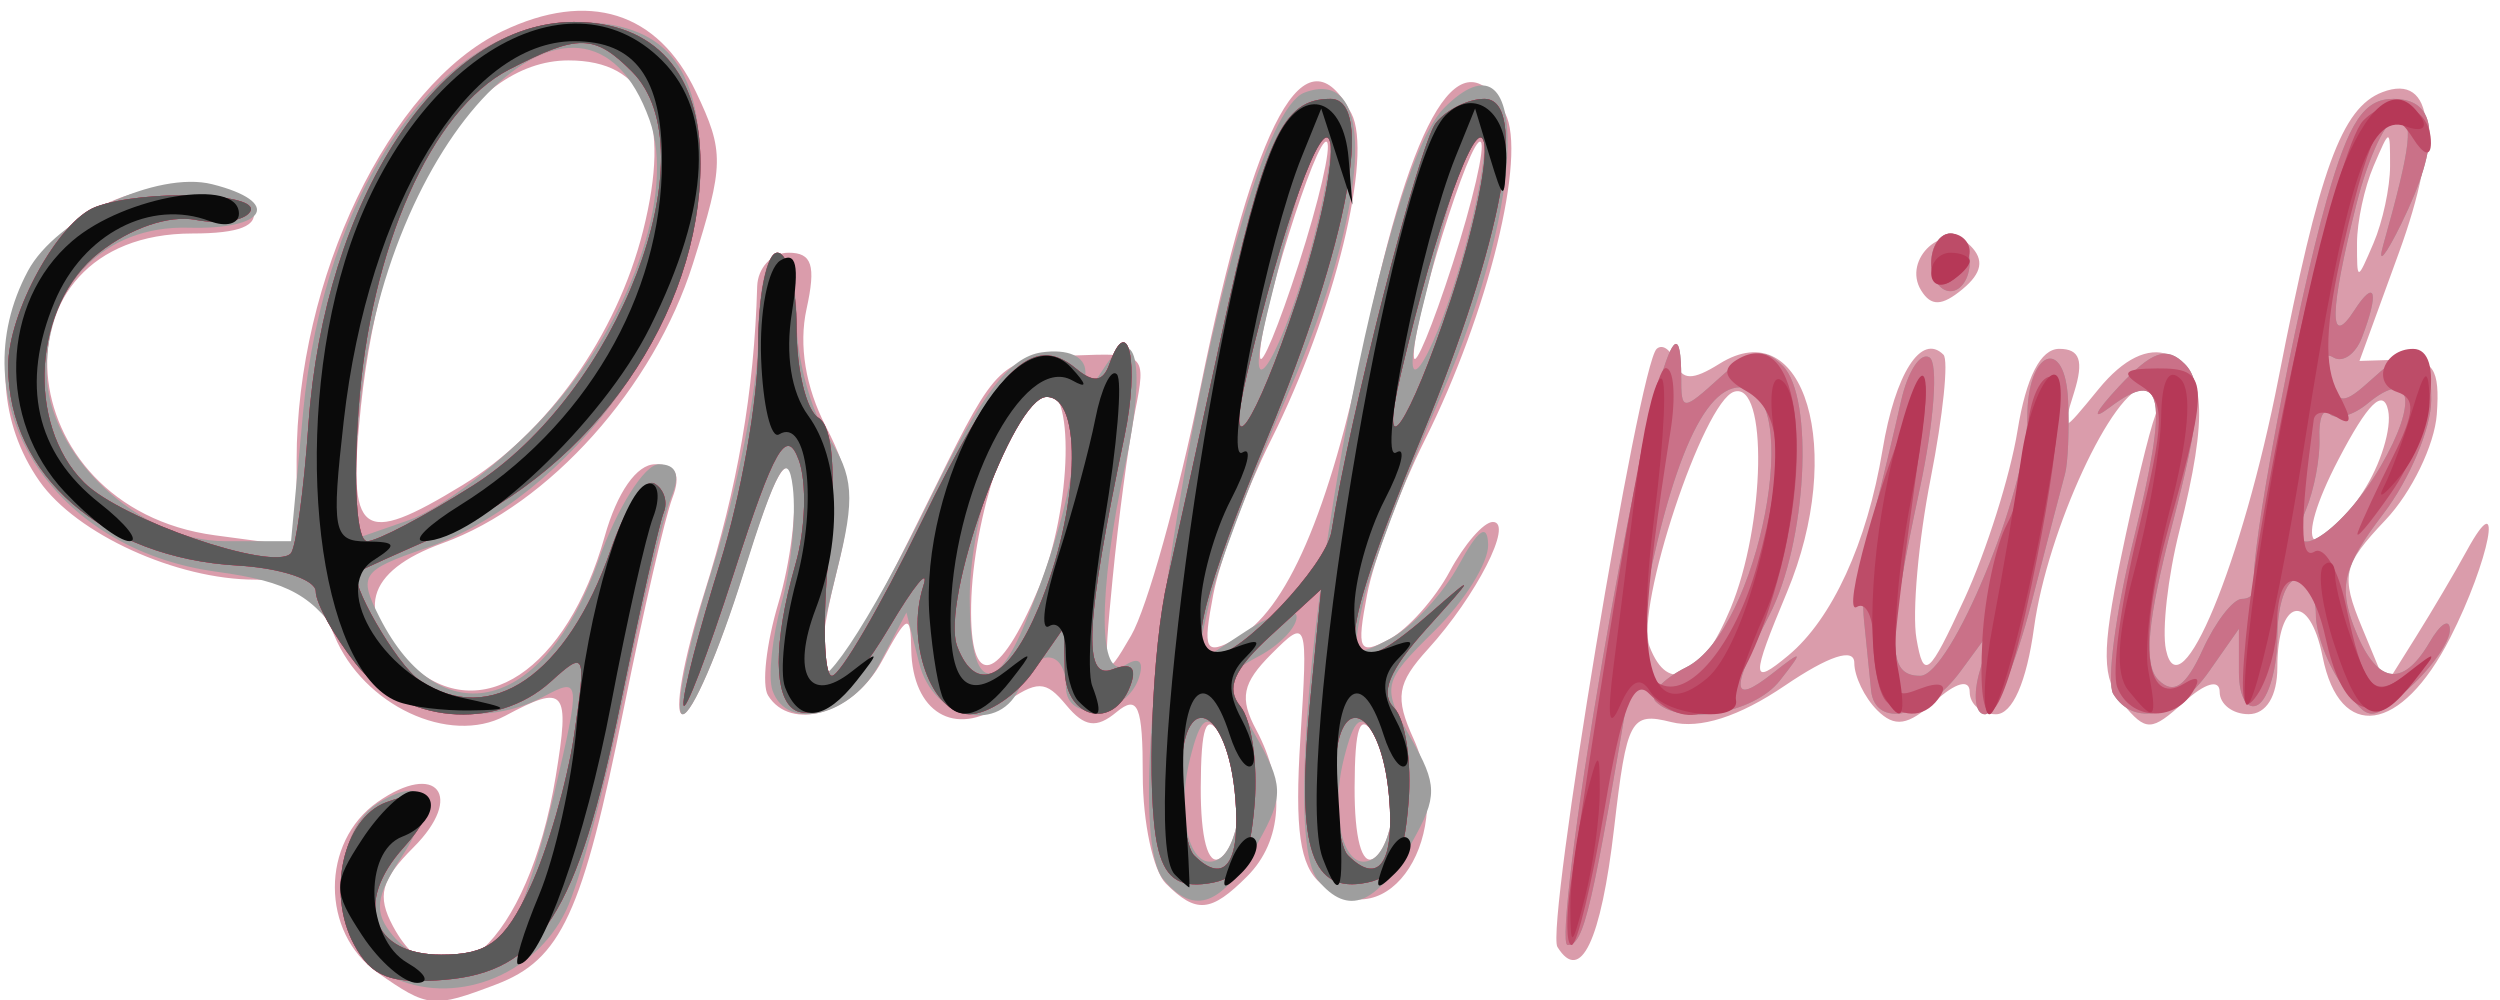<?xml version="1.0" encoding="UTF-8" standalone="no"?>
<!-- Created with Inkscape (http://www.inkscape.org/) -->

<svg
   xmlns:dc="http://purl.org/dc/elements/1.1/"
   xmlns:cc="http://creativecommons.org/ns#"
   xmlns:rdf="http://www.w3.org/1999/02/22-rdf-syntax-ns#"
   xmlns:svg="http://www.w3.org/2000/svg"
   xmlns="http://www.w3.org/2000/svg"
   xmlns:sodipodi="http://sodipodi.sourceforge.net/DTD/sodipodi-0.dtd"
   xmlns:inkscape="http://www.inkscape.org/namespaces/inkscape"
   id="svg18884"
   version="1.1"
   inkscape:version="0.91 r13725"
   width="162.5"
   height="65"
   viewBox="0 0 162.5 65"
   sodipodi:docname="logo.svg">
  <defs
     id="defs18888" />
  <sodipodi:namedview
     pagecolor="#ffffff"
     bordercolor="#666666"
     borderopacity="1"
     objecttolerance="10"
     gridtolerance="10"
     guidetolerance="10"
     inkscape:pageopacity="0"
     inkscape:pageshadow="2"
     inkscape:window-width="1215"
     inkscape:window-height="776"
     id="namedview18886"
     showgrid="false"
     inkscape:zoom="5.6568542"
     inkscape:cx="92.255606"
     inkscape:cy="31.68183"
     inkscape:window-x="65"
     inkscape:window-y="24"
     inkscape:window-maximized="1"
     inkscape:current-layer="svg18884" />
  <g
     id="g19098"
     transform="translate(0.53,0.177)">
    <path
       style="fill:#da9cab"
       d="m 24.028,63.054 c -3.715,-2.602 -3.724,-8.5 -0.017,-11.097 3.849,-2.696 5.674,-0.393 2.335,2.946 -2.12,2.12 -2.388,3.15 -1.331,5.125 3.268,6.105 8.795,1.027 10.574,-9.716 0.942,-5.689 0.637,-6.057 -3.285,-3.958 C 28.678,48.295 23.079,45.666 21.206,41.143 20.028,38.299 18.899,37.5 16.058,37.5 10.94,37.5 4.442,34.536 2.038,31.104 -3.327,23.444 1.632,12.346 10.558,12.04 13.41,11.942 15.588,12.511 15.912,13.438 16.283,14.498 15.021,15 11.979,15 -1.477,15 -0.152,32.794 13.439,34.617 l 5.311,0.712 0,-5.591 c 0,-11.811 6.034,-24.382 13.389,-27.893 5.595,-2.671 10.081,-1.266 12.561,3.936 1.859,3.899 1.845,4.728 -0.19,11.184 -2.541,8.061 -9.345,15.66 -16.26,18.16 -5.061,1.83 -5.786,4.576 -2.091,7.92 4.53,4.1 10.163,0.369 12.617,-8.356 C 39.583,31.824 40.859,30 42.057,30 c 1.355,0 1.7,0.676 1.118,2.188 -0.464,1.203 -1.879,7.333 -3.146,13.622 -2.701,13.411 -4.077,16.391 -8.311,18.001 -4.104,1.56 -4.429,1.528 -7.689,-0.756 z m 5.515,-31.702 C 35.039,28 39.56,21.628 41.271,14.82 43.121,7.459 41.497,3.75 36.424,3.75 c -6.594,0 -12.105,9.19 -13.497,22.508 -0.887,8.489 -0.032,9.148 6.616,5.094 z M 100.702,61.375 C 99.93,60.126 106,23.546 107.153,22.5 c 0.379,-0.344 0.934,0.058 1.232,0.892 0.415,1.16 1.087,1.178 2.852,0.075 5.53,-3.453 8.224,5.667 4.387,14.85 -2.354,5.634 -2.344,6.128 0.082,4.114 2.854,-2.369 5.124,-7.318 6.129,-13.363 0.826,-4.974 2.523,-7.627 3.959,-6.191 0.346,0.346 -0.026,3.954 -0.825,8.019 -0.8,4.065 -1.218,8.76 -0.929,10.434 0.47,2.725 0.797,2.455 3.118,-2.582 1.426,-3.094 2.979,-8.016 3.452,-10.938 0.561,-3.469 1.501,-5.312 2.709,-5.312 1.344,0 1.61,0.769 0.974,2.812 -0.862,2.768 -0.836,2.765 1.596,-0.208 1.599,-1.954 3.203,-2.74 4.541,-2.227 2.415,0.927 2.598,3.916 0.703,11.441 -0.751,2.984 -1.145,6.468 -0.875,7.741 0.893,4.204 4.968,-5.637 7.322,-17.679 2.658,-13.603 4.091,-17.546 6.746,-18.565 3.374,-1.295 3.807,2.932 1.07,10.446 l -2.558,7.024 2.643,-0.081 c 2.16,-0.066 2.596,0.583 2.382,3.547 -0.144,1.996 -1.645,5.089 -3.337,6.875 -2.78,2.935 -2.927,3.605 -1.526,6.984 l 1.549,3.737 1.948,-3.112 c 1.071,-1.712 2.562,-4.237 3.312,-5.612 2.48,-4.543 1.493,0.623 -1.085,5.675 -3.164,6.202 -7.169,6.792 -8.283,1.22 -0.862,-4.311 -2.942,-3.831 -2.942,0.678 0,1.879 -0.72,3.051 -1.875,3.051 -1.031,0 -1.875,-0.65 -1.875,-1.444 0,-0.856 -0.945,-0.589 -2.321,0.657 -2.123,1.922 -2.462,1.93 -3.981,0.1 -1.357,-1.635 -1.378,-3.364 -0.119,-9.462 0.848,-4.104 1.855,-8.28 2.24,-9.281 C 139.953,25.819 139.656,25 138.909,25 c -2.064,0 -6.359,9.283 -7.227,15.621 -0.486,3.544 -1.403,5.629 -2.477,5.629 -0.938,0 -1.705,-0.65 -1.705,-1.444 0,-0.868 -0.904,-0.626 -2.267,0.608 -1.749,1.583 -2.606,1.713 -3.75,0.569 C 120.667,45.167 120,43.786 120,42.913 c 0,-1.01 -1.648,-0.469 -4.528,1.485 -2.965,2.012 -5.508,2.827 -7.365,2.361 -2.653,-0.666 -2.895,-0.218 -3.72,6.892 -0.853,7.349 -2.187,10.147 -3.684,7.725 z m 11.236,-21.96 c 2.29,-5.48 2.454,-14.827 0.249,-14.129 -2,0.633 -6.453,14.067 -5.493,16.57 1.204,3.138 3.326,2.15 5.244,-2.441 z m 41.12,-7.614 c 1.153,-1.76 1.891,-4.15 1.639,-5.312 -0.314,-1.451 -1.325,-0.449 -3.228,3.199 -3.003,5.757 -1.825,7.323 1.589,2.113 z M 154.824,10.625 c 0,-2.5 0,-2.5 -1.074,0 -0.591,1.375 -1.074,3.625 -1.074,5 0,2.5 0,2.5 1.074,0 0.591,-1.375 1.074,-3.625 1.074,-5 z M 75.25,57.25 c -0.825,-0.825 -1.5,-3.988 -1.5,-7.028 0,-4.534 -0.307,-5.273 -1.709,-4.11 -1.299,1.078 -2.081,0.97 -3.259,-0.449 -1.359,-1.638 -1.869,-1.644 -4.143,-0.051 -3.111,2.179 -5.862,0.521 -5.939,-3.578 -0.045,-2.383 -0.244,-2.302 -1.915,0.778 -1.838,3.388 -5.914,4.608 -7.394,2.213 -0.416,-0.673 -0.114,-3.37 0.672,-5.992 0.786,-2.622 1.22,-6.15 0.965,-7.838 -0.339,-2.247 -1.219,-0.641 -3.282,5.992 -1.55,4.984 -3.306,9.062 -3.901,9.062 -0.596,0 0.026,-3.516 1.382,-7.812 2.188,-6.936 3.264,-13.152 3.46,-20 0.035,-1.203 0.951,-2.188 2.037,-2.188 1.532,0 1.794,0.819 1.171,3.659 -0.517,2.353 -0.067,5.083 1.261,7.651 1.73,3.346 1.835,4.904 0.648,9.618 -0.779,3.094 -1.149,5.893 -0.822,6.22 0.744,0.744 2.325,-1.854 7.393,-12.149 3.846,-7.812 4.186,-8.132 8.819,-8.315 4.75,-0.188 4.808,-0.135 4.044,3.684 -0.426,2.131 -1.078,6.998 -1.448,10.815 -0.644,6.639 -0.591,6.8 1.204,3.702 1.032,-1.781 3.058,-9.033 4.501,-16.115 C 81.08,7.434 84.337,1.514 87.307,7.188 c 1.426,2.723 -1.092,12.964 -5.22,21.232 -1.635,3.276 -3.325,7.798 -3.755,10.049 -0.697,3.649 -0.539,3.963 1.45,2.899 3.297,-1.765 6.097,-8.238 8.431,-19.492 3.064,-14.773 6.307,-20.011 9.094,-14.688 1.426,2.723 -1.092,12.964 -5.22,21.232 -1.635,3.276 -3.325,7.798 -3.755,10.049 -0.694,3.636 -0.535,3.961 1.43,2.909 1.217,-0.651 2.988,-2.634 3.936,-4.406 C 94.647,35.2 95.91,33.75 96.505,33.75 c 1.375,0 -1.08,4.814 -4.215,8.262 -2.023,2.225 -2.169,3.138 -0.935,5.845 2.814,6.177 -1.598,13.072 -6.018,9.404 -1.381,-1.146 -1.719,-3.518 -1.343,-9.423 0.494,-7.751 0.46,-7.849 -1.871,-5.517 -1.91,1.91 -2.105,2.876 -0.998,4.944 1.933,3.613 1.71,7.221 -0.589,9.52 C 78.178,59.143 77.227,59.227 75.25,57.25 Z m 4.731,-5.136 C 79.97,50.607 79.416,48.531 78.75,47.5 c -0.886,-1.371 -1.217,-0.427 -1.231,3.511 -0.012,3.277 0.47,5.084 1.231,4.614 0.688,-0.425 1.241,-2.005 1.231,-3.511 z m 10,0 C 89.97,50.607 89.416,48.531 88.75,47.5 c -0.886,-1.371 -1.217,-0.427 -1.231,3.511 -0.012,3.277 0.47,5.084 1.231,4.614 0.688,-0.425 1.241,-2.005 1.231,-3.511 z M 67.003,38.013 c 2.173,-5.202 2.349,-13.421 0.271,-12.729 -2.047,0.682 -4.564,8.136 -4.679,13.852 -0.112,5.632 1.787,5.147 4.407,-1.124 z M 85.72,9.053 C 85.093,8.426 81.185,21.005 81.375,23.039 c 0.069,0.735 1.198,-1.988 2.51,-6.05 1.312,-4.062 2.138,-7.633 1.835,-7.936 z m 10,0 C 95.093,8.426 91.185,21.005 91.375,23.039 c 0.069,0.735 1.198,-1.988 2.51,-6.05 1.312,-4.062 2.138,-7.633 1.835,-7.936 z M 124.345,18.702 c -1.26,-2.039 1.539,-4.568 3.208,-2.899 0.904,0.904 0.747,1.765 -0.514,2.811 -1.343,1.114 -2.046,1.137 -2.694,0.088 z"
       id="path19112"
       inkscape:connector-curvature="0" />
    <path
       style="fill:#9e9e9e"
       d="m 24.844,63.281 c -3.663,-1.826 -4.208,-9.102 -0.841,-11.226 3.171,-2 3.984,-0.21 1.574,3.467 -1.713,2.614 -1.823,3.601 -0.572,5.108 1.916,2.308 5.483,2.418 7.302,0.226 0.75,-0.904 2.173,-5.114 3.163,-9.357 1.758,-7.538 1.744,-7.685 -0.643,-6.407 C 30.359,47.484 24.639,45.985 21.891,41.703 19.848,38.518 18.278,37.631 13.538,36.986 2.776,35.52 -3.248,25.905 1.287,17.431 3.121,14.004 9.706,10.905 13.26,11.797 17.82,12.942 16.823,14.769 11.716,14.624 6.283,14.47 2.5,18.312 2.5,23.985 2.5,29.306 8.496,35 14.098,35 l 4.29,0 0.774,-8.29 C 20.523,12.14 28.102,1.25 36.882,1.25 42.642,1.25 45,4.013 45,10.764 c 0,9.827 -8.417,21.447 -17.895,24.706 -4.148,1.426 -4.355,1.738 -2.969,4.471 3.991,7.875 10.736,6.152 14.21,-3.631 C 39.578,32.839 41.359,30 42.302,30 c 1.154,0 1.411,0.715 0.786,2.188 -0.511,1.203 -1.893,6.969 -3.07,12.812 -1.177,5.844 -2.865,12.144 -3.752,14 -2.055,4.306 -7.375,6.299 -11.423,4.281 z M 34.853,26.89 C 40.409,20.862 43.406,12.427 41.694,7.631 37.343,-4.563 24.262,8.781 22.808,26.898 l -0.649,8.091 3.852,-1.343 c 2.119,-0.739 6.098,-3.779 8.842,-6.756 z m 68.8,15.713 c 2.881,-16.661 5.097,-24.591 5.097,-18.242 0,2.199 0.087,2.198 2.53,-0.012 1.996,-1.806 2.852,-1.966 4.061,-0.758 2.071,2.071 1.567,11.512 -0.865,16.215 -2.55,4.932 -2.496,5.908 0.212,3.785 1.983,-1.555 2.027,-1.511 0.472,0.472 -1.694,2.16 -6.465,2.965 -8.069,1.362 -0.454,-0.454 0.436,-1.455 1.978,-2.224 C 113.797,40.843 116.843,25 112.568,25 c -2.592,0 -4.936,5.98 -6.859,17.5 -2.757,16.516 -3.275,18.75 -4.344,18.75 -0.515,0 0.515,-8.391 2.288,-18.647 z M 75.09,56.983 C 71.409,52.549 79.443,7.69 84.248,5.847 89.057,4.001 88.558,13.131 83.177,25.456 80.817,30.864 78.505,37.02 78.04,39.138 l -0.846,3.85 3.278,-2.148 C 82.275,39.659 83.75,39.248 83.75,39.927 c 0,0.679 -1.096,1.822 -2.436,2.539 -2.333,1.248 -2.346,1.462 -0.312,5.029 1.912,3.355 1.937,4.059 0.249,7.077 -2.301,4.114 -4.147,4.836 -6.16,2.411 z m 4.891,-4.87 c -0.011,-1.506 -0.534,-3.553 -1.164,-4.549 -0.898,-1.419 -1.327,-1.083 -1.991,1.56 -0.987,3.933 0.1,7.627 1.915,6.506 0.692,-0.428 1.25,-2.01 1.24,-3.517 z M 84.436,16.85 C 85.539,13.055 86.194,9.258 85.891,8.413 85.392,7.022 84.126,10.713 81.809,20.312 c -1.526,6.324 0.595,3.527 2.627,-3.462 z m 0.707,40.197 c -3.369,-4.059 3.375,-45.387 8.191,-50.204 5.584,-5.584 5.489,5.68 -0.157,18.613 -2.361,5.407 -4.659,11.504 -5.108,13.548 -0.761,3.463 -0.639,3.621 1.784,2.325 1.43,-0.765 3.432,-2.924 4.448,-4.798 1.255,-2.312 1.864,-2.729 1.898,-1.297 0.028,1.16 -1.54,3.676 -3.482,5.59 -3.398,3.349 -3.457,3.613 -1.562,6.939 1.76,3.09 1.771,3.814 0.095,6.809 -2.284,4.084 -4.146,4.838 -6.107,2.475 z m 4.838,-4.934 c -0.011,-1.506 -0.534,-3.553 -1.164,-4.549 -0.898,-1.419 -1.327,-1.083 -1.991,1.56 -0.987,3.933 0.1,7.627 1.915,6.506 0.692,-0.428 1.25,-2.01 1.24,-3.517 z M 94.436,16.85 C 95.539,13.055 96.194,9.258 95.891,8.413 95.392,7.022 94.126,10.713 91.809,20.312 c -1.526,6.324 0.595,3.527 2.627,-3.462 z M 45.758,36.827 C 47.403,31.645 48.75,24.895 48.75,21.827 48.75,18.76 49.312,16.25 50,16.25 c 0.688,0 1.25,1.989 1.25,4.419 0,2.43 0.91,5.808 2.022,7.505 1.692,2.582 1.794,3.993 0.625,8.635 C 53.129,39.86 52.5,42.783 52.5,43.304 c 0,2.269 3.399,-2.805 7.47,-11.148 3.288,-6.741 5.119,-9.132 7.218,-9.43 1.691,-0.24 2.82,0.258 2.832,1.25 0.014,1.234 0.312,1.187 1.182,-0.189 2.116,-3.346 2.814,-0.306 1.421,6.189 -1.813,8.453 -1.795,14.184 0.04,13.05 0.857,-0.53 1.185,-0.19 0.834,0.864 -0.83,2.493 -4.746,2.97 -4.746,0.578 0,-2.5 -2.004,-2.562 -2.952,-0.092 -1.231,3.209 -5.658,2.245 -6.581,-1.433 l -0.83,-3.308 -1.733,3.308 c -1.794,3.424 -6.044,4.488 -6.977,1.746 -0.292,-0.859 -0.024,-3.42 0.598,-5.69 0.621,-2.27 0.948,-5.645 0.727,-7.5 -0.31,-2.597 -1.054,-1.288 -3.238,5.69 -1.56,4.984 -3.322,9.062 -3.917,9.062 -0.595,0 0.265,-4.24 1.911,-9.423 z M 66.108,40.312 C 69.868,31.153 70.348,25 67.302,25 65.392,25 62.5,33.257 62.5,38.71 c 0,5.838 1.581,6.54 3.608,1.603 z m 54.983,4.375 c -0.088,-0.859 -0.297,-2.925 -0.465,-4.591 -0.168,-1.666 0.131,-4.759 0.663,-6.875 0.533,-2.116 1.321,-5.417 1.751,-7.335 0.431,-1.919 1.261,-3.193 1.845,-2.832 0.584,0.361 0.306,4.181 -0.618,8.489 -2.167,10.099 -2.164,12.207 0.017,12.207 1.98,0 6.965,-12.057 6.965,-16.848 0,-4.313 2.469,-5.281 2.648,-1.038 0.081,1.931 -0.009,4.074 -0.2,4.761 -0.192,0.688 -1.18,4.484 -2.196,8.438 -1.016,3.953 -2.37,7.188 -3.009,7.188 -0.639,0 -0.79,-1.266 -0.336,-2.812 l 0.825,-2.812 -2.062,2.812 c -2.235,3.049 -5.573,3.765 -5.829,1.25 z m 15.741,0.242 c -0.449,-0.726 0.148,-5.253 1.325,-10.059 2.292,-9.354 1.954,-11.204 -1.564,-8.559 -1.22,0.917 -0.958,0.316 0.581,-1.336 2.184,-2.343 3.13,-2.672 4.305,-1.497 1.176,1.176 1.003,3.448 -0.784,10.341 -1.655,6.38 -1.912,9.213 -0.928,10.197 0.985,0.985 1.783,0.442 2.874,-1.952 0.831,-1.823 1.983,-3.315 2.56,-3.315 0.577,0 0.939,-0.422 0.804,-0.938 -0.396,-1.515 2.682,-17.878 4.703,-25 1.438,-5.069 2.423,-6.562 4.327,-6.562 2.946,0 3.123,2.802 0.515,8.125 -1.011,2.062 -1.545,2.713 -1.188,1.446 C 156.221,9.222 156.412,7.5 155.284,7.5 c -0.68,0 -1.866,2.499 -2.636,5.554 -1.763,7.002 -1.817,9.529 -0.148,6.946 1.37,-2.119 1.629,-1.192 0.494,1.766 -0.416,1.084 -1.253,1.663 -1.861,1.287 -0.608,-0.376 -0.76,0.215 -0.34,1.311 0.69,1.799 0.973,1.805 2.897,0.065 2.999,-2.714 3.81,-2.419 3.81,1.391 0,1.826 -1.406,5.164 -3.126,7.417 -2.57,3.37 -2.909,4.668 -1.906,7.305 1.422,3.741 3.14,4.096 4.931,1.02 0.701,-1.203 1.291,-1.572 1.312,-0.819 0.021,0.753 -1.138,2.433 -2.575,3.733 -2.564,2.32 -2.646,2.32 -4.375,-0.045 C 150.793,43.107 150,41.005 150,39.761 150,38.517 149.438,37.5 148.75,37.5 c -0.688,0 -1.25,1.654 -1.25,3.676 0,2.022 -0.562,4.024 -1.25,4.449 -0.694,0.429 -1.25,-0.496 -1.25,-2.079 l 0,-2.852 -1.946,2.778 c -2.076,2.964 -4.885,3.622 -6.223,1.458 z M 154.201,30.153 c 2.482,-4.25 2.021,-6.473 -0.848,-4.092 -0.939,0.78 -2.048,1.077 -2.463,0.662 -0.415,-0.415 -0.711,0.293 -0.656,1.573 0.055,1.281 -0.346,3.39 -0.891,4.687 -1.665,3.962 2.209,1.705 4.858,-2.83 z M 125,16.875 c 0,-1.031 0.562,-1.875 1.25,-1.875 0.688,0 1.25,0.844 1.25,1.875 0,1.031 -0.562,1.875 -1.25,1.875 -0.688,0 -1.25,-0.844 -1.25,-1.875 z"
       id="path19110"
       inkscape:connector-curvature="0" />
    <path
       style="fill:#ca7188"
       d="m 22.475,61.204 c -1.779,-3.324 -0.694,-8.161 2.068,-9.221 3.087,-1.185 3.64,0.19 1.173,2.916 -3.263,3.605 -2.09,6.976 2.426,6.976 3.042,0 4.113,-0.81 5.785,-4.375 1.129,-2.406 2.418,-6.875 2.866,-9.93 0.787,-5.368 0.735,-5.484 -1.526,-3.438 -3.612,3.269 -9.618,2.712 -12.677,-1.176 -1.425,-1.811 -2.594,-3.921 -2.597,-4.688 -0.004,-0.767 -2.29,-1.524 -5.081,-1.684 C 6.196,36.087 0,30.704 0,23.629 0,20.139 3.255,14.207 5.681,13.276 8.727,12.107 16.494,12.344 15.729,13.582 c -0.368,0.595 -1.961,0.835 -3.539,0.534 -1.724,-0.33 -4.232,0.522 -6.28,2.133 -4.28,3.366 -4.787,11.124 -0.976,14.935 2.413,2.413 12.253,5.796 13.431,4.617 0.337,-0.337 0.855,-4.095 1.151,-8.352 C 20.54,12.744 28.112,1.25 36.777,1.25 42.045,1.25 45,4.556 45,10.451 c 0,9.79 -6.947,19.803 -16.671,24.029 -2.862,1.244 -5.39,2.384 -5.618,2.534 -0.67,0.441 2.54,6.029 4.038,7.03 4.612,3.08 9.596,-0.33 12.425,-8.501 0.936,-2.704 2.208,-4.636 2.827,-4.292 0.618,0.344 0.894,1.188 0.612,1.875 -0.282,0.688 -1.554,6.312 -2.826,12.5 -2.789,13.557 -5.208,17.355 -11.391,17.883 -3.537,0.302 -4.785,-0.183 -5.92,-2.304 z M 30.197,31.394 C 39.663,25.391 45.71,9.639 40.536,4.464 38.106,2.035 37.057,2.018 32.566,4.341 27.523,6.949 23.527,15.949 22.781,26.384 22.425,31.357 22.66,35 23.337,35 c 0.645,0 3.732,-1.623 6.859,-3.606 z m 73.456,11.209 c 2.881,-16.661 5.097,-24.591 5.097,-18.242 0,2.199 0.087,2.198 2.53,-0.012 1.996,-1.806 2.852,-1.966 4.061,-0.758 2.071,2.071 1.567,11.512 -0.865,16.215 -2.55,4.932 -2.496,5.908 0.212,3.785 1.983,-1.555 2.027,-1.511 0.472,0.472 -1.694,2.16 -6.465,2.965 -8.069,1.362 -0.454,-0.454 0.436,-1.455 1.978,-2.224 C 113.797,40.843 116.843,25 112.568,25 c -2.592,0 -4.936,5.98 -6.859,17.5 -2.757,16.516 -3.275,18.75 -4.344,18.75 -0.515,0 0.515,-8.391 2.288,-18.647 z M 74.695,54.754 C 73.978,51.371 74.343,41.955 75.364,37.5 75.757,35.781 77.306,28.75 78.805,21.875 81.659,8.792 82.821,6.25 85.948,6.25 c 2.891,0 1.174,9.285 -4.052,21.909 C 77.682,38.34 76.626,42.5 78.257,42.5 c 1.8,0 7.402,-5.877 7.762,-8.143 1.2,-7.559 5.71,-25.205 6.784,-26.545 0.689,-0.859 2.104,-1.562 3.145,-1.562 2.891,0 1.174,9.285 -4.052,21.909 -5.972,14.427 -5.85,17.116 0.523,11.533 2.994,-2.623 2.979,-2.557 -0.229,1.003 -2.431,2.698 -3.045,4.2 -2.102,5.143 0.733,0.733 1.153,3.516 0.935,6.185 -0.314,3.835 -0.953,4.931 -3.047,5.23 -3.391,0.484 -4.253,-2.626 -3.33,-12.014 L 85.346,38.125 82.064,41.141 c -2.417,2.22 -2.936,3.434 -1.967,4.6 0.723,0.871 1.138,3.733 0.922,6.359 -0.31,3.765 -0.956,4.855 -3.053,5.154 -1.926,0.275 -2.828,-0.415 -3.27,-2.5 z m 5.068,-3.095 C 79.253,45.621 76.25,44.47 76.25,50.312 c 0,2.349 0.375,4.646 0.833,5.104 1.985,1.985 3.04,0.507 2.68,-3.758 z m 10,0 C 89.253,45.621 86.25,44.47 86.25,50.312 c 0,2.349 0.375,4.646 0.833,5.104 1.985,1.985 3.04,0.507 2.68,-3.758 z m -6.019,-32.265 C 85.227,14.937 86.212,10.296 85.933,9.082 85.474,7.088 82.799,14.521 80.542,24.062 c -1.515,6.405 0.489,3.482 3.201,-4.668 z m 10,0 C 95.227,14.937 96.212,10.296 95.933,9.082 95.474,7.088 92.799,14.521 90.542,24.062 c -1.515,6.405 0.489,3.482 3.201,-4.668 z M 43.896,45.625 c -0.063,-0.688 1.004,-4.816 2.37,-9.174 C 47.632,32.093 48.75,25.765 48.75,22.389 48.75,19.012 49.312,16.25 50,16.25 c 0.688,0 1.25,2.217 1.25,4.926 0,2.709 0.636,5.32 1.414,5.8 0.945,0.584 1.168,3.514 0.672,8.824 -0.408,4.372 -0.314,7.95 0.21,7.95 0.524,0 3.137,-4.479 5.806,-9.954 4.936,-10.125 7.206,-12.384 10.059,-10.016 1.146,0.951 1.757,0.87 2.17,-0.291 1.24,-3.479 1.969,-0.022 0.985,4.669 -2.533,12.073 -2.735,15.923 -0.795,15.178 1.249,-0.479 1.624,-0.122 1.155,1.101 -1.091,2.844 -4.17,2.117 -4.243,-1.001 l -0.066,-2.812 -1.962,2.812 c -1.079,1.547 -2.957,2.812 -4.174,2.812 -2.466,0 -4.16,-4.719 -2.994,-8.338 0.405,-1.258 -0.595,-0.042 -2.222,2.703 -5.373,9.059 -9.134,6.505 -6.084,-4.132 0.651,-2.269 0.743,-5.317 0.204,-6.772 -0.792,-2.14 -1.591,-0.751 -4.178,7.259 C 45.45,42.417 43.959,46.312 43.896,45.625 Z M 66.984,39.307 C 69.619,33.001 69.897,25.625 67.5,25.625 c -2.185,0 -6.936,13.283 -5.805,16.231 1.213,3.16 3.331,2.139 5.289,-2.549 z M 121.09,44.688 c -0.088,-0.859 -0.297,-2.925 -0.465,-4.591 -0.168,-1.666 0.131,-4.759 0.663,-6.875 0.533,-2.116 1.321,-5.417 1.751,-7.335 0.431,-1.919 1.261,-3.193 1.845,-2.832 0.584,0.361 0.306,4.181 -0.618,8.489 -2.167,10.099 -2.164,12.207 0.017,12.207 1.98,0 6.965,-12.057 6.965,-16.848 0,-4.313 2.469,-5.281 2.648,-1.038 0.081,1.931 -0.009,4.074 -0.2,4.761 -0.192,0.688 -1.18,4.484 -2.196,8.438 -1.016,3.953 -2.37,7.188 -3.009,7.188 -0.639,0 -0.79,-1.266 -0.336,-2.812 l 0.825,-2.812 -2.062,2.812 c -2.235,3.049 -5.573,3.765 -5.829,1.25 z m 15.741,0.242 c -0.449,-0.726 0.148,-5.253 1.325,-10.059 2.292,-9.354 1.954,-11.204 -1.564,-8.559 -1.22,0.917 -0.958,0.316 0.581,-1.336 2.184,-2.343 3.13,-2.672 4.305,-1.497 1.176,1.176 1.003,3.448 -0.784,10.341 -1.655,6.38 -1.912,9.213 -0.928,10.197 0.985,0.985 1.783,0.442 2.874,-1.952 0.831,-1.823 1.983,-3.315 2.56,-3.315 0.577,0 0.939,-0.422 0.804,-0.938 -0.396,-1.515 2.682,-17.878 4.703,-25 1.438,-5.069 2.423,-6.562 4.327,-6.562 2.946,0 3.123,2.802 0.515,8.125 -1.011,2.062 -1.545,2.713 -1.188,1.446 C 156.221,9.222 156.412,7.5 155.284,7.5 c -0.68,0 -1.866,2.499 -2.636,5.554 -1.763,7.002 -1.817,9.529 -0.148,6.946 1.37,-2.119 1.629,-1.192 0.494,1.766 -0.416,1.084 -1.253,1.663 -1.861,1.287 -0.608,-0.376 -0.76,0.215 -0.34,1.311 0.69,1.799 0.973,1.805 2.897,0.065 2.999,-2.714 3.81,-2.419 3.81,1.391 0,1.826 -1.406,5.164 -3.126,7.417 -2.57,3.37 -2.909,4.668 -1.906,7.305 1.422,3.741 3.14,4.096 4.931,1.02 0.701,-1.203 1.291,-1.572 1.312,-0.819 0.021,0.753 -1.138,2.433 -2.575,3.733 -2.564,2.32 -2.646,2.32 -4.375,-0.045 C 150.793,43.107 150,41.005 150,39.761 150,38.517 149.438,37.5 148.75,37.5 c -0.688,0 -1.25,1.654 -1.25,3.676 0,2.022 -0.562,4.024 -1.25,4.449 -0.694,0.429 -1.25,-0.496 -1.25,-2.079 l 0,-2.852 -1.946,2.778 c -2.076,2.964 -4.885,3.622 -6.223,1.458 z M 154.201,30.153 c 2.482,-4.25 2.021,-6.473 -0.848,-4.092 -0.939,0.78 -2.048,1.077 -2.463,0.662 -0.415,-0.415 -0.711,0.293 -0.656,1.573 0.055,1.281 -0.346,3.39 -0.891,4.687 -1.665,3.962 2.209,1.705 4.858,-2.83 z M 125,16.875 c 0,-1.031 0.562,-1.875 1.25,-1.875 0.688,0 1.25,0.844 1.25,1.875 0,1.031 -0.562,1.875 -1.25,1.875 -0.688,0 -1.25,-0.844 -1.25,-1.875 z"
       id="path19108"
       inkscape:connector-curvature="0" />
    <path
       style="fill:#bd4c68"
       d="m 22.475,61.204 c -1.779,-3.324 -0.694,-8.161 2.068,-9.221 3.087,-1.185 3.64,0.19 1.173,2.916 -3.263,3.605 -2.09,6.976 2.426,6.976 3.042,0 4.113,-0.81 5.785,-4.375 1.129,-2.406 2.418,-6.875 2.866,-9.93 0.787,-5.368 0.735,-5.484 -1.526,-3.438 -3.612,3.269 -9.618,2.712 -12.677,-1.176 -1.425,-1.811 -2.594,-3.921 -2.597,-4.688 -0.004,-0.767 -2.29,-1.524 -5.081,-1.684 C 6.196,36.087 0,30.704 0,23.629 0,20.139 3.255,14.207 5.681,13.276 8.727,12.107 16.494,12.344 15.729,13.582 c -0.368,0.595 -1.961,0.835 -3.539,0.534 -1.724,-0.33 -4.232,0.522 -6.28,2.133 -4.28,3.366 -4.787,11.124 -0.976,14.935 2.413,2.413 12.253,5.796 13.431,4.617 0.337,-0.337 0.855,-4.095 1.151,-8.352 C 20.54,12.744 28.112,1.25 36.777,1.25 42.045,1.25 45,4.556 45,10.451 c 0,9.79 -6.947,19.803 -16.671,24.029 -2.862,1.244 -5.39,2.384 -5.618,2.534 -0.67,0.441 2.54,6.029 4.038,7.03 4.612,3.08 9.596,-0.33 12.425,-8.501 0.936,-2.704 2.208,-4.636 2.827,-4.292 0.618,0.344 0.894,1.188 0.612,1.875 -0.282,0.688 -1.554,6.312 -2.826,12.5 -2.789,13.557 -5.208,17.355 -11.391,17.883 -3.537,0.302 -4.785,-0.183 -5.92,-2.304 z M 30.197,31.394 C 39.663,25.391 45.71,9.639 40.536,4.464 38.106,2.035 37.057,2.018 32.566,4.341 27.523,6.949 23.527,15.949 22.781,26.384 22.425,31.357 22.66,35 23.337,35 c 0.645,0 3.732,-1.623 6.859,-3.606 z M 101.585,57.188 C 105.085,33.802 106.936,23.75 107.741,23.75 c 0.528,0 0.671,1.828 0.317,4.062 -1.788,11.281 -2.002,15.669 -0.801,16.412 1.932,1.194 4.983,-2.456 6.44,-7.704 1.832,-6.597 1.613,-9.973 -0.731,-11.285 -1.392,-0.779 -1.589,-1.415 -0.625,-2.011 4.288,-2.65 5.326,7.235 1.795,17.088 -2.126,5.932 -4.62,7.451 -7.502,4.57 -0.99,-0.99 -1.78,1.081 -2.863,7.5 -0.823,4.877 -1.788,8.867 -2.144,8.867 -0.357,0 -0.375,-1.828 -0.041,-4.062 z M 74.695,54.754 C 73.978,51.371 74.343,41.955 75.364,37.5 75.757,35.781 77.306,28.75 78.805,21.875 81.659,8.792 82.821,6.25 85.948,6.25 c 2.891,0 1.174,9.285 -4.052,21.909 C 77.682,38.34 76.626,42.5 78.257,42.5 c 1.8,0 7.402,-5.877 7.762,-8.143 1.2,-7.559 5.71,-25.205 6.784,-26.545 0.689,-0.859 2.104,-1.562 3.145,-1.562 2.891,0 1.174,9.285 -4.052,21.909 -5.972,14.427 -5.85,17.116 0.523,11.533 2.994,-2.623 2.979,-2.557 -0.229,1.003 -2.431,2.698 -3.045,4.2 -2.102,5.143 0.733,0.733 1.153,3.516 0.935,6.185 -0.314,3.835 -0.953,4.931 -3.047,5.23 -3.391,0.484 -4.253,-2.626 -3.33,-12.014 L 85.346,38.125 82.064,41.141 c -2.417,2.22 -2.936,3.434 -1.967,4.6 0.723,0.871 1.138,3.733 0.922,6.359 -0.31,3.765 -0.956,4.855 -3.053,5.154 -1.926,0.275 -2.828,-0.415 -3.27,-2.5 z m 5.068,-3.095 C 79.253,45.621 76.25,44.47 76.25,50.312 c 0,2.349 0.375,4.646 0.833,5.104 1.985,1.985 3.04,0.507 2.68,-3.758 z m 10,0 C 89.253,45.621 86.25,44.47 86.25,50.312 c 0,2.349 0.375,4.646 0.833,5.104 1.985,1.985 3.04,0.507 2.68,-3.758 z m -6.019,-32.265 C 85.227,14.937 86.212,10.296 85.933,9.082 85.474,7.088 82.799,14.521 80.542,24.062 c -1.515,6.405 0.489,3.482 3.201,-4.668 z m 10,0 C 95.227,14.937 96.212,10.296 95.933,9.082 95.474,7.088 92.799,14.521 90.542,24.062 c -1.515,6.405 0.489,3.482 3.201,-4.668 z M 43.896,45.625 c -0.063,-0.688 1.004,-4.816 2.37,-9.174 C 47.632,32.093 48.75,25.765 48.75,22.389 48.75,19.012 49.312,16.25 50,16.25 c 0.688,0 1.25,2.217 1.25,4.926 0,2.709 0.636,5.32 1.414,5.8 0.945,0.584 1.168,3.514 0.672,8.824 -0.408,4.372 -0.314,7.95 0.21,7.95 0.524,0 3.137,-4.479 5.806,-9.954 4.936,-10.125 7.206,-12.384 10.059,-10.016 1.146,0.951 1.757,0.87 2.17,-0.291 1.24,-3.479 1.969,-0.022 0.985,4.669 -2.533,12.073 -2.735,15.923 -0.795,15.178 1.249,-0.479 1.624,-0.122 1.155,1.101 -1.091,2.844 -4.17,2.117 -4.243,-1.001 l -0.066,-2.812 -1.962,2.812 c -1.079,1.547 -2.957,2.812 -4.174,2.812 -2.466,0 -4.16,-4.719 -2.994,-8.338 0.405,-1.258 -0.595,-0.042 -2.222,2.703 -5.373,9.059 -9.134,6.505 -6.084,-4.132 0.651,-2.269 0.743,-5.317 0.204,-6.772 -0.792,-2.14 -1.591,-0.751 -4.178,7.259 C 45.45,42.417 43.959,46.312 43.896,45.625 Z M 66.984,39.307 C 69.619,33.001 69.897,25.625 67.5,25.625 c -2.185,0 -6.936,13.283 -5.805,16.231 1.213,3.16 3.331,2.139 5.289,-2.549 z m 55.099,6.11 C 121.625,44.958 121.25,43.238 121.25,41.593 c 0,-1.645 -0.488,-2.689 -1.085,-2.32 -1.027,0.635 1.451,-8.257 3.803,-13.648 0.748,-1.713 0.874,-0.927 0.402,2.5 -2.393,17.367 -2.393,17.343 -0.129,16.474 1.269,-0.487 1.828,-0.318 1.375,0.415 -0.884,1.431 -2.339,1.596 -3.533,0.402 z m 6.247,-4.115 c 0.152,-2.722 0.871,-6.06 1.598,-7.418 0.727,-1.358 1.321,-3.879 1.321,-5.603 0,-1.723 0.549,-3.473 1.219,-3.887 1.401,-0.866 0.85,5.392 -1.345,15.294 -1.72,7.756 -3.184,8.602 -2.793,1.614 z m 8.761,3.188 c -0.372,-0.968 0.235,-5.511 1.348,-10.095 1.75,-7.209 1.781,-8.488 0.229,-9.47 -1.386,-0.877 -1.154,-1.14 1.018,-1.155 3.354,-0.023 3.417,0.788 0.786,10.165 -2.072,7.384 -1.648,11.94 0.961,10.327 0.903,-0.558 1.115,-0.351 0.56,0.546 -1.233,1.994 -4.086,1.81 -4.902,-0.317 z M 145.454,41.25 c 1.001,-10.213 5.911,-31.844 7.624,-33.585 1.809,-1.839 4.434,-0.962 4.403,1.472 -0.011,0.909 -0.472,0.773 -1.182,-0.35 -1.659,-2.623 -2.623,-1.13 -4.509,6.985 -1.188,5.108 -1.287,7.832 -0.35,9.583 0.94,1.756 0.922,2.207 -0.065,1.597 -0.756,-0.467 -1.438,-0.395 -1.514,0.162 -0.916,6.63 -0.902,9.155 0.048,8.568 0.626,-0.387 1.532,1.129 2.012,3.37 1.221,5.695 1.763,6.287 4.128,4.515 1.932,-1.447 1.933,-1.398 0.009,0.712 -2.57,2.818 -4.37,1.811 -5.436,-3.043 -0.96,-4.372 -3.113,-5.005 -3.141,-0.923 -0.01,1.547 -0.595,3.656 -1.299,4.688 -0.931,1.365 -1.13,0.345 -0.728,-3.75 z m 7.29,-6.875 c 0.254,-0.688 1.28,-2.893 2.281,-4.901 1.411,-2.831 1.471,-3.767 0.265,-4.169 C 153.594,24.74 154.42,22.5 156.324,22.5 c 2.084,0 1.237,5.514 -1.441,9.375 -1.43,2.062 -2.393,3.188 -2.139,2.5 z M 125,16.949 C 125,15.877 125.562,15 126.25,15 c 0.688,0 1.25,0.529 1.25,1.176 0,0.647 -0.562,1.524 -1.25,1.949 -0.688,0.425 -1.25,-0.104 -1.25,-1.176 z"
       id="path19106"
       inkscape:connector-curvature="0" />
    <path
       style="fill:#b63857"
       d="m 22.475,61.204 c -1.779,-3.324 -0.694,-8.161 2.068,-9.221 3.087,-1.185 3.64,0.19 1.173,2.916 -3.263,3.605 -2.09,6.976 2.426,6.976 3.042,0 4.113,-0.81 5.785,-4.375 1.129,-2.406 2.418,-6.875 2.866,-9.93 0.787,-5.368 0.735,-5.484 -1.526,-3.438 -3.612,3.269 -9.618,2.712 -12.677,-1.176 -1.425,-1.811 -2.594,-3.921 -2.597,-4.688 -0.004,-0.767 -2.29,-1.524 -5.081,-1.684 C 6.196,36.087 0,30.704 0,23.629 0,20.139 3.255,14.207 5.681,13.276 8.727,12.107 16.494,12.344 15.729,13.582 c -0.368,0.595 -1.961,0.835 -3.539,0.534 -1.724,-0.33 -4.232,0.522 -6.28,2.133 -4.28,3.366 -4.787,11.124 -0.976,14.935 2.413,2.413 12.253,5.796 13.431,4.617 0.337,-0.337 0.855,-4.095 1.151,-8.352 C 20.54,12.744 28.112,1.25 36.777,1.25 42.045,1.25 45,4.556 45,10.451 c 0,9.79 -6.947,19.803 -16.671,24.029 -2.862,1.244 -5.39,2.384 -5.618,2.534 -0.67,0.441 2.54,6.029 4.038,7.03 4.612,3.08 9.596,-0.33 12.425,-8.501 0.936,-2.704 2.208,-4.636 2.827,-4.292 0.618,0.344 0.894,1.188 0.612,1.875 -0.282,0.688 -1.554,6.312 -2.826,12.5 -2.789,13.557 -5.208,17.355 -11.391,17.883 -3.537,0.302 -4.785,-0.183 -5.92,-2.304 z M 30.197,31.394 C 39.663,25.391 45.71,9.639 40.536,4.464 38.106,2.035 37.057,2.018 32.566,4.341 27.523,6.949 23.527,15.949 22.781,26.384 22.425,31.357 22.66,35 23.337,35 c 0.645,0 3.732,-1.623 6.859,-3.606 z M 101.546,58.75 c 0,-1.719 0.429,-4.812 0.954,-6.875 0.851,-3.345 0.954,-3.413 0.954,-0.625 0,1.719 -0.429,4.812 -0.954,6.875 -0.851,3.345 -0.954,3.413 -0.954,0.625 z M 74.695,54.754 C 73.978,51.371 74.343,41.955 75.364,37.5 75.757,35.781 77.306,28.75 78.805,21.875 81.659,8.792 82.821,6.25 85.948,6.25 c 2.891,0 1.174,9.285 -4.052,21.909 C 77.682,38.34 76.626,42.5 78.257,42.5 c 1.8,0 7.402,-5.877 7.762,-8.143 1.2,-7.559 5.71,-25.205 6.784,-26.545 0.689,-0.859 2.104,-1.562 3.145,-1.562 2.891,0 1.174,9.285 -4.052,21.909 -5.972,14.427 -5.85,17.116 0.523,11.533 2.994,-2.623 2.979,-2.557 -0.229,1.003 -2.431,2.698 -3.045,4.2 -2.102,5.143 0.733,0.733 1.153,3.516 0.935,6.185 -0.314,3.835 -0.953,4.931 -3.047,5.23 -3.391,0.484 -4.253,-2.626 -3.33,-12.014 L 85.346,38.125 82.064,41.141 c -2.417,2.22 -2.936,3.434 -1.967,4.6 0.723,0.871 1.138,3.733 0.922,6.359 -0.31,3.765 -0.956,4.855 -3.053,5.154 -1.926,0.275 -2.828,-0.415 -3.27,-2.5 z m 5.068,-3.095 C 79.253,45.621 76.25,44.47 76.25,50.312 c 0,2.349 0.375,4.646 0.833,5.104 1.985,1.985 3.04,0.507 2.68,-3.758 z m 10,0 C 89.253,45.621 86.25,44.47 86.25,50.312 c 0,2.349 0.375,4.646 0.833,5.104 1.985,1.985 3.04,0.507 2.68,-3.758 z m -6.019,-32.265 C 85.227,14.937 86.212,10.296 85.933,9.082 85.474,7.088 82.799,14.521 80.542,24.062 c -1.515,6.405 0.489,3.482 3.201,-4.668 z m 10,0 C 95.227,14.937 96.212,10.296 95.933,9.082 95.474,7.088 92.799,14.521 90.542,24.062 c -1.515,6.405 0.489,3.482 3.201,-4.668 z M 104.351,43.125 c 0.356,-2.75 1.008,-7.969 1.449,-11.598 0.441,-3.629 1.16,-6.819 1.598,-7.09 0.438,-0.271 0.264,3.701 -0.385,8.826 -1.275,10.057 -0.143,13.603 3.403,10.66 2.417,-2.006 5.004,-11.742 4.334,-16.309 -0.301,-2.053 -0.087,-3.447 0.476,-3.099 1.757,1.086 1.121,10.347 -1.044,15.213 -1.137,2.556 -1.981,5.069 -1.875,5.585 0.317,1.538 -4.583,1.061 -5.574,-0.542 -0.632,-1.022 -1.241,-0.733 -1.972,0.938 -0.701,1.603 -0.839,0.733 -0.41,-2.583 z m -60.455,2.5 c -0.063,-0.688 1.004,-4.816 2.37,-9.174 C 47.632,32.093 48.75,25.765 48.75,22.389 48.75,19.012 49.312,16.25 50,16.25 c 0.688,0 1.25,2.217 1.25,4.926 0,2.709 0.636,5.32 1.414,5.8 0.945,0.584 1.168,3.514 0.672,8.824 -0.408,4.372 -0.314,7.95 0.21,7.95 0.524,0 3.137,-4.479 5.806,-9.954 4.936,-10.125 7.206,-12.384 10.059,-10.016 1.146,0.951 1.757,0.87 2.17,-0.291 1.24,-3.479 1.969,-0.022 0.985,4.669 -2.533,12.073 -2.735,15.923 -0.795,15.178 1.249,-0.479 1.624,-0.122 1.155,1.101 -1.091,2.844 -4.17,2.117 -4.243,-1.001 l -0.066,-2.812 -1.962,2.812 c -1.079,1.547 -2.957,2.812 -4.174,2.812 -2.466,0 -4.16,-4.719 -2.994,-8.338 0.405,-1.258 -0.595,-0.042 -2.222,2.703 -5.373,9.059 -9.134,6.505 -6.084,-4.132 0.651,-2.269 0.743,-5.317 0.204,-6.772 -0.792,-2.14 -1.591,-0.751 -4.178,7.259 C 45.45,42.417 43.959,46.312 43.896,45.625 Z M 66.984,39.307 C 69.619,33.001 69.897,25.625 67.5,25.625 c -2.185,0 -6.936,13.283 -5.805,16.231 1.213,3.16 3.331,2.139 5.289,-2.549 z m 54.975,5.829 c -1.239,-2.004 -0.982,-9.388 0.54,-15.536 2.095,-8.462 2.983,-6.409 1.184,2.736 -0.82,4.168 -1.218,9.004 -0.885,10.747 0.628,3.285 0.347,3.973 -0.839,2.054 z m 7.07,-4.823 c 0.623,-3.266 1.437,-8.05 1.809,-10.633 0.779,-5.411 3.13,-7.855 2.466,-2.564 -0.954,7.604 -3.677,19.135 -4.519,19.135 -0.489,0 -0.38,-2.672 0.243,-5.938 z m 8.772,4.375 c -0.85,-1.059 -0.716,-3.578 0.417,-7.812 0.92,-3.438 1.697,-7.909 1.727,-9.938 0.035,-2.372 0.486,-3.257 1.263,-2.48 0.777,0.777 0.518,3.848 -0.726,8.611 -1.063,4.072 -1.685,8.703 -1.381,10.292 0.633,3.309 0.446,3.5 -1.3,1.326 z m 7.827,-3.438 c 1.013,-9.613 4.436,-26.482 6.257,-30.84 1.743,-4.171 3.554,-5.234 4.982,-2.924 0.424,0.686 -0.032,0.93 -1.027,0.548 -2.42,-0.929 -3.938,3.797 -6.531,20.336 -2.229,14.215 -4.751,23.043 -3.68,12.879 z m 5.595,0.541 c -0.809,-2.452 -1.134,-4.796 -0.722,-5.208 0.412,-0.412 0.75,-0.13 0.75,0.627 0,0.757 0.572,2.881 1.271,4.719 1.122,2.951 1.525,3.143 3.438,1.644 1.959,-1.536 2.002,-1.489 0.451,0.489 -2.496,3.183 -3.537,2.727 -5.187,-2.271 z m 3.194,-10.327 c 0.469,-0.913 1.306,-3.163 1.86,-5 0.809,-2.68 1.03,-2.831 1.116,-0.766 0.059,1.415 -0.778,3.665 -1.86,5 -1.082,1.335 -1.584,1.679 -1.116,0.766 z M 125,17.574 c 0,-0.728 0.562,-1.324 1.25,-1.324 0.688,0 1.25,0.248 1.25,0.551 0,0.303 -0.562,0.899 -1.25,1.324 -0.688,0.425 -1.25,0.177 -1.25,-0.551 z"
       id="path19104"
       inkscape:connector-curvature="0" />
    <path
       style="fill:#5a5a5a"
       d="m 22.475,61.204 c -1.779,-3.324 -0.694,-8.161 2.068,-9.221 3.087,-1.185 3.64,0.19 1.173,2.916 -3.263,3.605 -2.09,6.976 2.426,6.976 3.042,0 4.113,-0.81 5.785,-4.375 1.129,-2.406 2.418,-6.875 2.866,-9.93 0.787,-5.368 0.735,-5.484 -1.526,-3.438 -3.612,3.269 -9.618,2.712 -12.677,-1.176 -1.425,-1.811 -2.594,-3.921 -2.597,-4.688 -0.004,-0.767 -2.29,-1.524 -5.081,-1.684 C 6.196,36.087 0,30.704 0,23.629 0,20.139 3.255,14.207 5.681,13.276 8.727,12.107 16.494,12.344 15.729,13.582 c -0.368,0.595 -1.961,0.835 -3.539,0.534 -1.724,-0.33 -4.232,0.522 -6.28,2.133 -4.28,3.366 -4.787,11.124 -0.976,14.935 2.413,2.413 12.253,5.796 13.431,4.617 0.337,-0.337 0.855,-4.095 1.151,-8.352 C 20.54,12.744 28.112,1.25 36.777,1.25 42.045,1.25 45,4.556 45,10.451 c 0,9.79 -6.947,19.803 -16.671,24.029 -2.862,1.244 -5.39,2.384 -5.618,2.534 -0.67,0.441 2.54,6.029 4.038,7.03 4.612,3.08 9.596,-0.33 12.425,-8.501 0.936,-2.704 2.208,-4.636 2.827,-4.292 0.618,0.344 0.894,1.188 0.612,1.875 -0.282,0.688 -1.554,6.312 -2.826,12.5 -2.789,13.557 -5.208,17.355 -11.391,17.883 -3.537,0.302 -4.785,-0.183 -5.92,-2.304 z M 30.197,31.394 C 39.663,25.391 45.71,9.639 40.536,4.464 38.106,2.035 37.057,2.018 32.566,4.341 27.523,6.949 23.527,15.949 22.781,26.384 22.425,31.357 22.66,35 23.337,35 c 0.645,0 3.732,-1.623 6.859,-3.606 z M 74.695,54.754 C 73.978,51.371 74.343,41.955 75.364,37.5 75.757,35.781 77.306,28.75 78.805,21.875 81.659,8.792 82.821,6.25 85.948,6.25 c 2.891,0 1.174,9.285 -4.052,21.909 C 77.682,38.34 76.626,42.5 78.257,42.5 c 1.8,0 7.402,-5.877 7.762,-8.143 1.2,-7.559 5.71,-25.205 6.784,-26.545 0.689,-0.859 2.104,-1.562 3.145,-1.562 2.891,0 1.174,9.285 -4.052,21.909 -5.972,14.427 -5.85,17.116 0.523,11.533 2.994,-2.623 2.979,-2.557 -0.229,1.003 -2.431,2.698 -3.045,4.2 -2.102,5.143 0.733,0.733 1.153,3.516 0.935,6.185 -0.314,3.835 -0.953,4.931 -3.047,5.23 -3.391,0.484 -4.253,-2.626 -3.33,-12.014 L 85.346,38.125 82.064,41.141 c -2.417,2.22 -2.936,3.434 -1.967,4.6 0.723,0.871 1.138,3.733 0.922,6.359 -0.31,3.765 -0.956,4.855 -3.053,5.154 -1.926,0.275 -2.828,-0.415 -3.27,-2.5 z m 5.068,-3.095 C 79.253,45.621 76.25,44.47 76.25,50.312 c 0,2.349 0.375,4.646 0.833,5.104 1.985,1.985 3.04,0.507 2.68,-3.758 z m 10,0 C 89.253,45.621 86.25,44.47 86.25,50.312 c 0,2.349 0.375,4.646 0.833,5.104 1.985,1.985 3.04,0.507 2.68,-3.758 z m -6.019,-32.265 C 85.227,14.937 86.212,10.296 85.933,9.082 85.474,7.088 82.799,14.521 80.542,24.062 c -1.515,6.405 0.489,3.482 3.201,-4.668 z m 10,0 C 95.227,14.937 96.212,10.296 95.933,9.082 95.474,7.088 92.799,14.521 90.542,24.062 c -1.515,6.405 0.489,3.482 3.201,-4.668 z M 43.896,45.625 c -0.063,-0.688 1.004,-4.816 2.37,-9.174 C 47.632,32.093 48.75,25.765 48.75,22.389 48.75,19.012 49.312,16.25 50,16.25 c 0.688,0 1.25,2.217 1.25,4.926 0,2.709 0.636,5.32 1.414,5.8 0.945,0.584 1.168,3.514 0.672,8.824 -0.408,4.372 -0.314,7.95 0.21,7.95 0.524,0 3.137,-4.479 5.806,-9.954 4.936,-10.125 7.206,-12.384 10.059,-10.016 1.146,0.951 1.757,0.87 2.17,-0.291 1.24,-3.479 1.969,-0.022 0.985,4.669 -2.533,12.073 -2.735,15.923 -0.795,15.178 1.249,-0.479 1.624,-0.122 1.155,1.101 -1.091,2.844 -4.17,2.117 -4.243,-1.001 l -0.066,-2.812 -1.962,2.812 c -1.079,1.547 -2.957,2.812 -4.174,2.812 -2.466,0 -4.16,-4.719 -2.994,-8.338 0.405,-1.258 -0.595,-0.042 -2.222,2.703 -5.373,9.059 -9.134,6.505 -6.084,-4.132 0.651,-2.269 0.743,-5.317 0.204,-6.772 -0.792,-2.14 -1.591,-0.751 -4.178,7.259 C 45.45,42.417 43.959,46.312 43.896,45.625 Z M 66.984,39.307 C 69.619,33.001 69.897,25.625 67.5,25.625 c -2.185,0 -6.936,13.283 -5.805,16.231 1.213,3.16 3.331,2.139 5.289,-2.549 z"
       id="path19102"
       inkscape:connector-curvature="0" />
    <path
       style="fill:#0a0a0a"
       d="m 23.01,60.625 c -1.897,-2.895 -1.897,-3.355 0,-6.25 1.126,-1.719 2.597,-3.125 3.269,-3.125 1.908,0 1.432,2.152 -0.654,2.952 -2.579,0.99 -2.363,6.639 0.312,8.198 1.203,0.701 1.497,1.291 0.654,1.312 C 25.748,63.733 24.136,62.344 23.01,60.625 Z m 11.502,-2.635 c 1.036,-2.48 2.132,-7.402 2.435,-10.938 C 37.579,39.672 40.107,31.25 41.69,31.25 c 0.593,0 0.699,0.984 0.236,2.188 -0.463,1.203 -1.691,6.657 -2.728,12.12 C 37.518,54.399 34.63,62.5 33.157,62.5 c -0.291,0 0.319,-2.029 1.355,-4.51 z m 41.321,-1.324 c -2.522,-2.522 2.882,-40.845 6.79,-48.147 1.686,-3.151 4.183,-2.276 4.504,1.578 L 87.379,13.125 86.365,10 85.351,6.875 84.087,10 c -2.219,5.489 -5.136,20.023 -3.86,19.234 0.676,-0.418 0.339,0.962 -0.749,3.066 C 78.39,34.404 77.5,37.62 77.5,39.447 c 0,2.647 0.444,3.152 2.188,2.488 1.709,-0.651 1.859,-0.501 0.684,0.683 -1.077,1.085 -1.137,2.201 -0.211,3.931 0.711,1.329 1.017,2.691 0.681,3.028 -0.337,0.337 -0.983,-0.555 -1.436,-1.982 -1.575,-4.962 -3.404,-2.704 -2.963,3.657 0.238,3.438 0.386,6.25 0.329,6.25 -0.057,-4.27e-4 -0.479,-0.376 -0.938,-0.834 z m 3.622,-0.783 c 0.469,-1.233 1.168,-1.927 1.553,-1.542 0.385,0.385 7.92e-4,1.393 -0.853,2.241 -1.235,1.225 -1.378,1.082 -0.7,-0.7 z m 5.999,-0.253 C 83.376,50.215 89.873,10.877 93.434,7.316 95.329,5.421 97.524,7.13 97.375,10.386 97.26,12.923 97.181,12.895 96.301,10 L 95.351,6.875 94.087,10 c -2.219,5.489 -5.136,20.023 -3.86,19.234 0.676,-0.418 0.339,0.962 -0.749,3.066 C 88.39,34.404 87.5,37.62 87.5,39.447 c 0,2.647 0.444,3.152 2.188,2.488 1.709,-0.651 1.859,-0.501 0.684,0.683 -1.077,1.085 -1.137,2.201 -0.211,3.931 0.711,1.329 1.017,2.691 0.681,3.028 -0.337,0.337 -0.983,-0.555 -1.436,-1.982 -1.575,-4.962 -3.404,-2.704 -2.963,3.657 0.451,6.513 0.222,7.531 -0.988,4.38 z m 4.001,0.253 c 0.469,-1.233 1.168,-1.927 1.553,-1.542 0.385,0.385 7.93e-4,1.393 -0.853,2.241 -1.235,1.225 -1.378,1.082 -0.7,-0.7 z M 25.286,45.413 C 20.159,43.351 18.37,28.263 21.892,16.789 25.786,4.102 36.238,-2.512 42.5,3.75 45.942,7.192 45.669,13.167 41.706,21.119 38.636,27.28 30.447,35.007 27,34.995 26.244,34.993 27.312,33.943 29.375,32.662 37.482,27.627 42.5,19.073 42.5,10.29 42.5,4.881 40.756,2.5 36.794,2.5 c -6.91,0 -13.4,10.696 -14.983,24.695 -0.805,7.114 -0.675,7.807 1.466,7.825 1.971,0.016 2.047,0.212 0.474,1.219 -2.911,1.862 0.931,7.907 5.67,8.922 3.29,0.705 3.355,0.8 0.58,0.843 -1.719,0.027 -3.84,-0.238 -4.714,-0.59 z m 25.216,-0.907 c -0.368,-0.959 -0.04,-4.081 0.729,-6.936 1.383,-5.138 0.733,-10.659 -1.12,-9.513 -0.528,0.326 -1.053,-1.881 -1.167,-4.904 -0.115,-3.046 0.44,-5.897 1.244,-6.394 1.041,-0.643 1.255,0.318 0.756,3.391 -0.439,2.704 -0.049,5.173 1.055,6.683 2.058,2.815 2.258,7.92 0.492,12.565 -1.601,4.212 -0.45,6.256 2.308,4.1 1.857,-1.452 1.895,-1.393 0.361,0.564 -2.069,2.638 -3.753,2.799 -4.657,0.444 z M 60.82,45.312 C 60.502,44.797 60.085,42.406 59.893,40 c -0.706,-8.837 5.659,-20.107 9.199,-16.287 1.048,1.13 1.07,1.394 0.071,0.834 -3.22,-1.806 -7.889,7.381 -7.906,15.557 -0.009,4.188 1.153,5.252 3.628,3.322 1.761,-1.373 1.792,-1.3 0.274,0.636 -1.826,2.329 -3.396,2.781 -4.339,1.25 z m 8.763,0.104 C 69.125,44.958 68.75,43.519 68.75,42.218 c 0,-1.301 -0.488,-2.064 -1.085,-1.695 -0.597,0.369 -0.324,-1.707 0.607,-4.614 0.931,-2.906 2.009,-6.898 2.396,-8.869 0.387,-1.972 1.015,-3.274 1.395,-2.894 0.38,0.38 0.018,4.682 -0.805,9.56 -0.823,4.878 -1.179,9.696 -0.791,10.707 0.759,1.979 0.447,2.334 -0.883,1.004 z M 3.684,31.805 C -0.717,27.121 -0.494,19.496 4.161,15.492 7.596,12.537 15,11.32 15,13.711 15,14.377 14.155,14.597 13.122,14.201 9.28,12.726 4.868,15.01 3.021,19.43 0.786,24.779 1.782,29.254 5.934,32.52 7.668,33.884 8.547,35 7.886,35 7.226,35 5.335,33.562 3.684,31.805 Z"
       id="path19100"
       inkscape:connector-curvature="0" />
  </g>
</svg>
